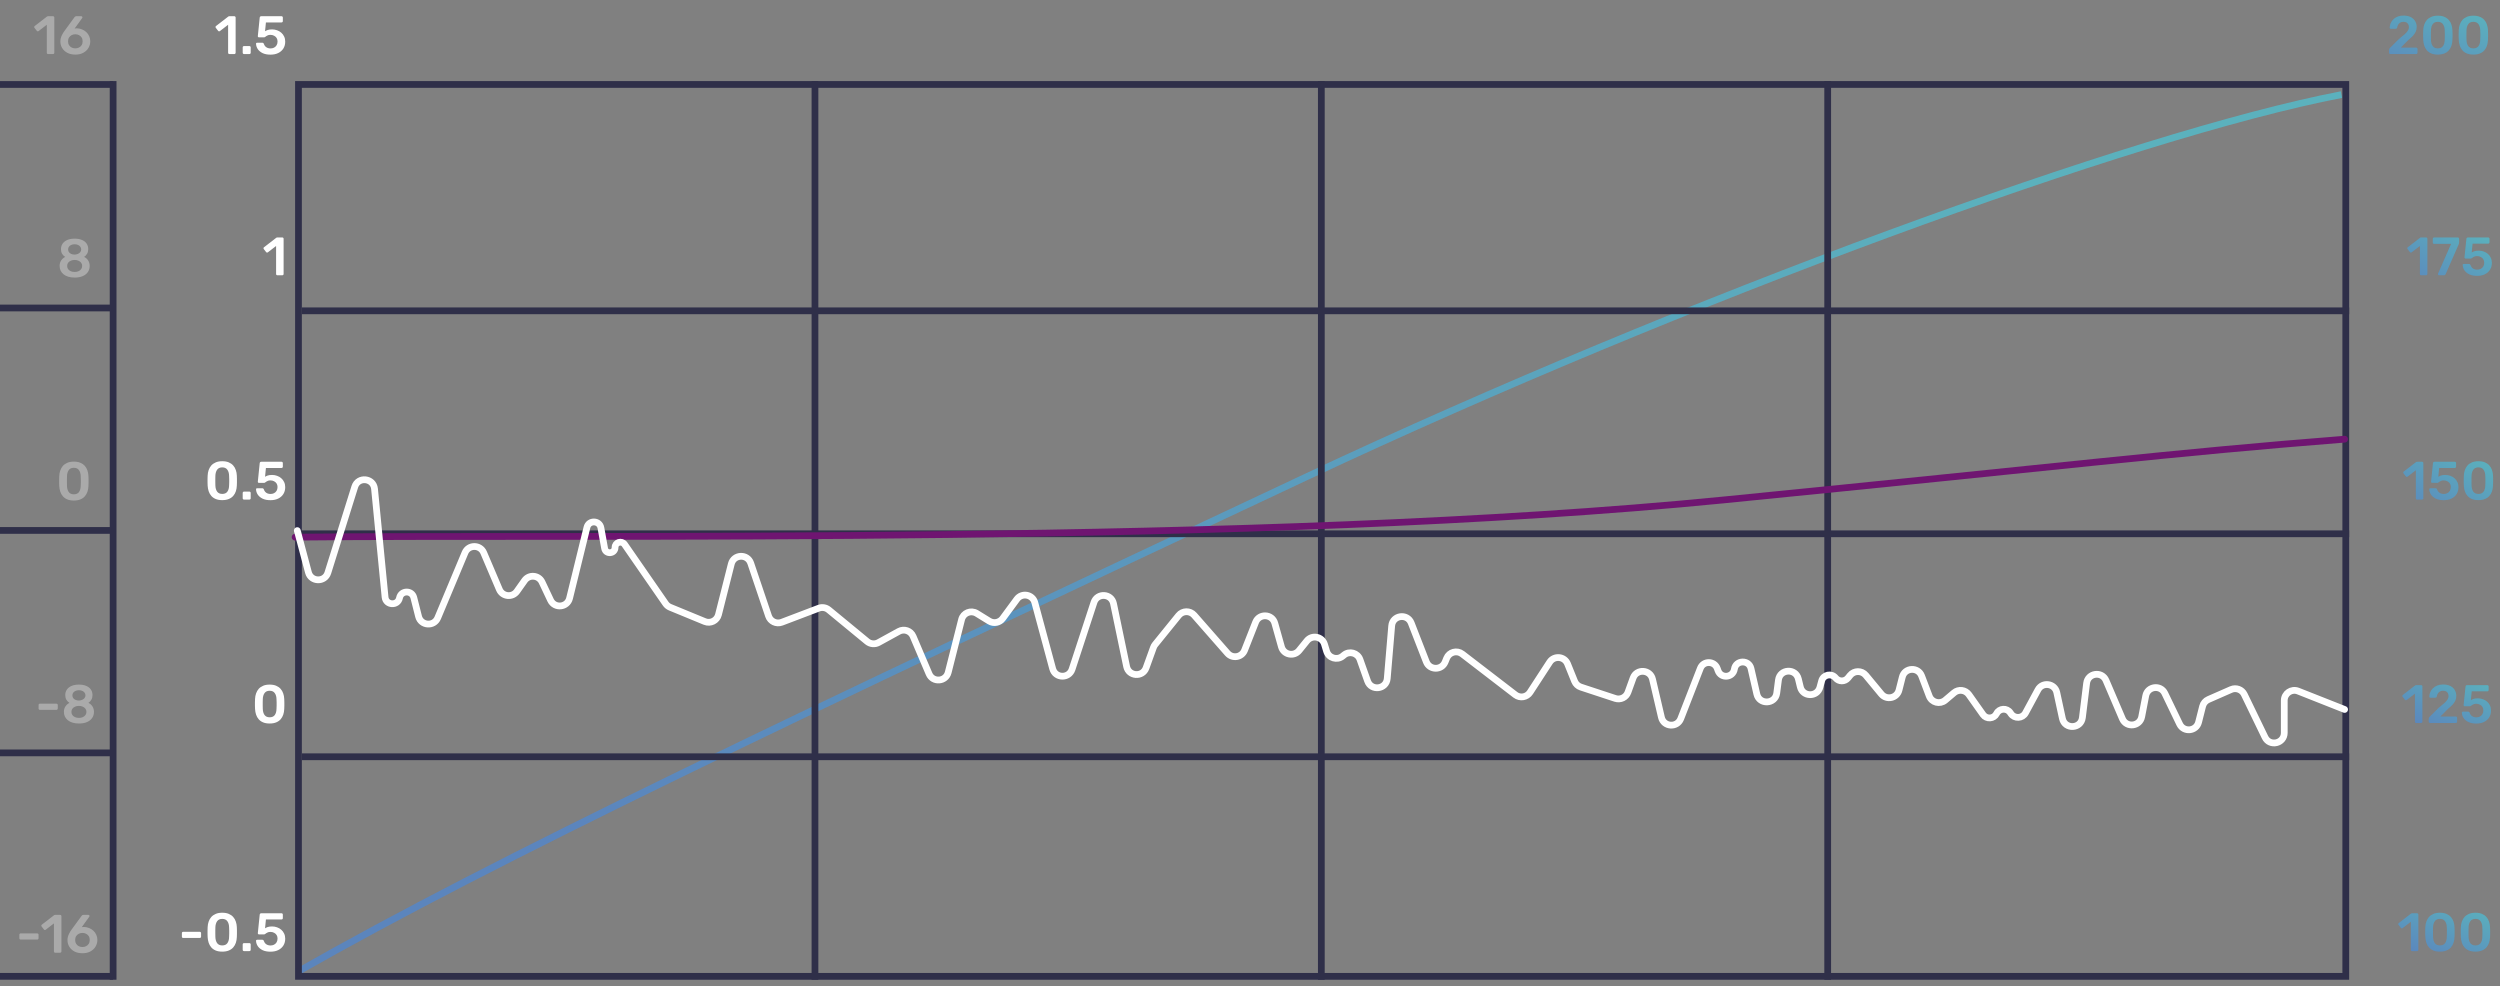 <svg width="370" height="146" viewBox="0 0 370 146" fill="none" xmlns="http://www.w3.org/2000/svg">
<rect x="0" y="0" width="370" height="146" fill="#808080" stroke="none"/>
<path d="M0 12.503L16.74 12.503" stroke="#2F2F49"/>
<path d="M16.741 145L16.741 12" stroke="#2F2F49"/>
<path d="M0 45.581L16.74 45.581" stroke="#2F2F49"/>
<path d="M0 78.504L16.74 78.504" stroke="#2F2F49"/>
<path d="M0 111.426L16.74 111.426" stroke="#2F2F49"/>
<path d="M0 144.498L16.74 144.498" stroke="#2F2F49"/>
<path d="M7.119 8C7.061 8 7.013 7.981 6.975 7.944C6.943 7.907 6.927 7.861 6.927 7.808V3.664L5.711 4.6C5.663 4.632 5.615 4.645 5.567 4.64C5.519 4.629 5.477 4.6 5.439 4.552L5.103 4.12C5.071 4.072 5.058 4.021 5.063 3.968C5.074 3.915 5.103 3.872 5.151 3.84L6.943 2.456C6.975 2.429 7.007 2.413 7.039 2.408C7.071 2.403 7.106 2.4 7.143 2.4H7.847C7.901 2.4 7.946 2.419 7.983 2.456C8.021 2.493 8.039 2.539 8.039 2.592V7.808C8.039 7.861 8.021 7.907 7.983 7.944C7.946 7.981 7.901 8 7.847 8H7.119ZM11.158 8.08C10.7 8.08 10.305 7.995 9.974 7.824C9.644 7.648 9.388 7.413 9.206 7.12C9.025 6.821 8.934 6.488 8.934 6.12C8.934 5.955 8.956 5.795 8.998 5.64C9.041 5.485 9.097 5.339 9.166 5.2C9.236 5.061 9.302 4.939 9.366 4.832C9.436 4.72 9.497 4.632 9.55 4.568L11.014 2.56C11.036 2.533 11.068 2.501 11.11 2.464C11.153 2.421 11.212 2.4 11.286 2.4H12.03C12.078 2.4 12.118 2.419 12.15 2.456C12.182 2.488 12.198 2.528 12.198 2.576C12.198 2.597 12.193 2.619 12.182 2.64C12.177 2.656 12.169 2.669 12.158 2.68L11.038 4.232C11.086 4.216 11.142 4.205 11.206 4.2C11.27 4.195 11.329 4.192 11.382 4.192C11.649 4.197 11.902 4.251 12.142 4.352C12.382 4.448 12.593 4.581 12.774 4.752C12.956 4.923 13.097 5.123 13.198 5.352C13.305 5.581 13.358 5.832 13.358 6.104C13.358 6.456 13.27 6.784 13.094 7.088C12.918 7.387 12.665 7.627 12.334 7.808C12.009 7.989 11.617 8.08 11.158 8.08ZM11.15 7.16C11.342 7.16 11.518 7.12 11.678 7.04C11.844 6.96 11.977 6.843 12.078 6.688C12.18 6.533 12.23 6.341 12.23 6.112C12.23 5.888 12.18 5.699 12.078 5.544C11.977 5.389 11.844 5.272 11.678 5.192C11.518 5.112 11.342 5.072 11.15 5.072C10.958 5.072 10.78 5.112 10.614 5.192C10.454 5.272 10.324 5.389 10.222 5.544C10.121 5.699 10.07 5.888 10.07 6.112C10.07 6.341 10.121 6.533 10.222 6.688C10.324 6.843 10.454 6.96 10.614 7.04C10.78 7.12 10.958 7.16 11.15 7.16Z" fill="#AAAAAA"/>
<path d="M11.049 41.08C10.697 41.08 10.382 41.037 10.105 40.952C9.827 40.867 9.593 40.747 9.401 40.592C9.214 40.437 9.07 40.256 8.969 40.048C8.873 39.84 8.825 39.608 8.825 39.352C8.825 39.043 8.899 38.776 9.049 38.552C9.203 38.323 9.403 38.147 9.649 38.024C9.451 37.901 9.297 37.744 9.185 37.552C9.078 37.36 9.025 37.136 9.025 36.88C9.025 36.571 9.102 36.301 9.257 36.072C9.417 35.837 9.646 35.653 9.945 35.52C10.249 35.387 10.617 35.32 11.049 35.32C11.481 35.32 11.846 35.387 12.145 35.52C12.444 35.648 12.67 35.829 12.825 36.064C12.979 36.293 13.057 36.563 13.057 36.872C13.057 37.128 13.004 37.352 12.897 37.544C12.79 37.736 12.641 37.896 12.449 38.024C12.7 38.141 12.899 38.317 13.049 38.552C13.198 38.781 13.273 39.051 13.273 39.36C13.273 39.696 13.185 39.995 13.009 40.256C12.838 40.512 12.585 40.715 12.249 40.864C11.918 41.008 11.518 41.08 11.049 41.08ZM11.049 40.248C11.257 40.248 11.444 40.213 11.609 40.144C11.78 40.069 11.913 39.965 12.009 39.832C12.11 39.699 12.161 39.541 12.161 39.36C12.161 39.173 12.11 39.016 12.009 38.888C11.913 38.755 11.78 38.653 11.609 38.584C11.444 38.509 11.257 38.472 11.049 38.472C10.841 38.472 10.652 38.509 10.481 38.584C10.316 38.653 10.182 38.755 10.081 38.888C9.985 39.016 9.937 39.173 9.937 39.36C9.937 39.541 9.985 39.699 10.081 39.832C10.182 39.965 10.316 40.069 10.481 40.144C10.652 40.213 10.841 40.248 11.049 40.248ZM11.049 37.68C11.225 37.675 11.385 37.64 11.529 37.576C11.678 37.512 11.796 37.424 11.881 37.312C11.972 37.2 12.017 37.069 12.017 36.92C12.017 36.765 11.974 36.632 11.889 36.52C11.809 36.403 11.694 36.312 11.545 36.248C11.401 36.184 11.236 36.152 11.049 36.152C10.862 36.152 10.694 36.184 10.545 36.248C10.401 36.312 10.286 36.403 10.201 36.52C10.121 36.632 10.081 36.765 10.081 36.92C10.081 37.075 10.121 37.208 10.201 37.32C10.286 37.432 10.401 37.52 10.545 37.584C10.694 37.648 10.862 37.68 11.049 37.68Z" fill="#AAAAAA"/>
<path d="M10.929 74.08C10.55 74.08 10.227 74.024 9.961 73.912C9.694 73.8 9.475 73.645 9.305 73.448C9.134 73.251 9.006 73.024 8.921 72.768C8.835 72.507 8.785 72.229 8.769 71.936C8.763 71.792 8.758 71.635 8.753 71.464C8.753 71.288 8.753 71.112 8.753 70.936C8.758 70.76 8.763 70.597 8.769 70.448C8.779 70.155 8.83 69.88 8.921 69.624C9.011 69.363 9.142 69.136 9.313 68.944C9.489 68.752 9.71 68.6 9.977 68.488C10.243 68.376 10.561 68.32 10.929 68.32C11.302 68.32 11.622 68.376 11.889 68.488C12.155 68.6 12.374 68.752 12.545 68.944C12.721 69.136 12.851 69.363 12.937 69.624C13.027 69.88 13.078 70.155 13.089 70.448C13.099 70.597 13.105 70.76 13.105 70.936C13.105 71.112 13.105 71.288 13.105 71.464C13.105 71.635 13.099 71.792 13.089 71.936C13.078 72.229 13.03 72.507 12.945 72.768C12.859 73.024 12.731 73.251 12.561 73.448C12.39 73.645 12.169 73.8 11.897 73.912C11.63 74.024 11.307 74.08 10.929 74.08ZM10.929 73.16C11.275 73.16 11.529 73.048 11.689 72.824C11.854 72.595 11.939 72.285 11.945 71.896C11.955 71.741 11.961 71.587 11.961 71.432C11.961 71.272 11.961 71.112 11.961 70.952C11.961 70.792 11.955 70.64 11.945 70.496C11.939 70.117 11.854 69.813 11.689 69.584C11.529 69.349 11.275 69.232 10.929 69.232C10.587 69.232 10.334 69.349 10.169 69.584C10.009 69.813 9.923 70.117 9.913 70.496C9.913 70.64 9.91 70.792 9.905 70.952C9.905 71.112 9.905 71.272 9.905 71.432C9.91 71.587 9.913 71.741 9.913 71.896C9.923 72.285 10.011 72.595 10.177 72.824C10.342 73.048 10.593 73.16 10.929 73.16Z" fill="#AAAAAA"/>
<path d="M5.902 105.056C5.843 105.056 5.795 105.037 5.758 105C5.726 104.963 5.71 104.917 5.71 104.864V104.336C5.71 104.283 5.726 104.237 5.758 104.2C5.795 104.163 5.843 104.144 5.902 104.144H8.358C8.411 104.144 8.457 104.163 8.494 104.2C8.531 104.237 8.55 104.283 8.55 104.336V104.864C8.55 104.917 8.531 104.963 8.494 105C8.457 105.037 8.411 105.056 8.358 105.056H5.902ZM11.682 107.08C11.33 107.08 11.015 107.037 10.738 106.952C10.46 106.867 10.226 106.747 10.034 106.592C9.847 106.437 9.703 106.256 9.602 106.048C9.506 105.84 9.458 105.608 9.458 105.352C9.458 105.043 9.532 104.776 9.682 104.552C9.836 104.323 10.036 104.147 10.282 104.024C10.084 103.901 9.93 103.744 9.818 103.552C9.711 103.36 9.658 103.136 9.658 102.88C9.658 102.571 9.735 102.301 9.89 102.072C10.05 101.837 10.279 101.653 10.578 101.52C10.882 101.387 11.25 101.32 11.682 101.32C12.114 101.32 12.479 101.387 12.778 101.52C13.076 101.648 13.303 101.829 13.458 102.064C13.612 102.293 13.69 102.563 13.69 102.872C13.69 103.128 13.636 103.352 13.53 103.544C13.423 103.736 13.274 103.896 13.082 104.024C13.332 104.141 13.532 104.317 13.682 104.552C13.831 104.781 13.906 105.051 13.906 105.36C13.906 105.696 13.818 105.995 13.642 106.256C13.471 106.512 13.218 106.715 12.882 106.864C12.551 107.008 12.151 107.08 11.682 107.08ZM11.682 106.248C11.89 106.248 12.076 106.213 12.242 106.144C12.412 106.069 12.546 105.965 12.642 105.832C12.743 105.699 12.794 105.541 12.794 105.36C12.794 105.173 12.743 105.016 12.642 104.888C12.546 104.755 12.412 104.653 12.242 104.584C12.076 104.509 11.89 104.472 11.682 104.472C11.474 104.472 11.284 104.509 11.114 104.584C10.948 104.653 10.815 104.755 10.714 104.888C10.618 105.016 10.57 105.173 10.57 105.36C10.57 105.541 10.618 105.699 10.714 105.832C10.815 105.965 10.948 106.069 11.114 106.144C11.284 106.213 11.474 106.248 11.682 106.248ZM11.682 103.68C11.858 103.675 12.018 103.64 12.162 103.576C12.311 103.512 12.428 103.424 12.514 103.312C12.604 103.2 12.65 103.069 12.65 102.92C12.65 102.765 12.607 102.632 12.522 102.52C12.442 102.403 12.327 102.312 12.178 102.248C12.034 102.184 11.868 102.152 11.682 102.152C11.495 102.152 11.327 102.184 11.178 102.248C11.034 102.312 10.919 102.403 10.834 102.52C10.754 102.632 10.714 102.765 10.714 102.92C10.714 103.075 10.754 103.208 10.834 103.32C10.919 103.432 11.034 103.52 11.178 103.584C11.327 103.648 11.495 103.68 11.682 103.68Z" fill="#AAAAAA"/>
<path d="M3.058 139.056C3 139.056 2.952 139.037 2.914 139C2.882 138.963 2.866 138.917 2.866 138.864V138.336C2.866 138.283 2.882 138.237 2.914 138.2C2.952 138.163 3 138.144 3.058 138.144H5.514C5.568 138.144 5.613 138.163 5.65 138.2C5.688 138.237 5.706 138.283 5.706 138.336V138.864C5.706 138.917 5.688 138.963 5.65 139C5.613 139.037 5.568 139.056 5.514 139.056H3.058ZM8.172 141C8.113 141 8.065 140.981 8.028 140.944C7.996 140.907 7.98 140.861 7.98 140.808V136.664L6.764 137.6C6.716 137.632 6.668 137.645 6.62 137.64C6.572 137.629 6.529 137.6 6.492 137.552L6.156 137.12C6.124 137.072 6.111 137.021 6.116 136.968C6.127 136.915 6.156 136.872 6.204 136.84L7.996 135.456C8.028 135.429 8.06 135.413 8.092 135.408C8.124 135.403 8.159 135.4 8.196 135.4H8.9C8.953 135.4 8.999 135.419 9.036 135.456C9.073 135.493 9.092 135.539 9.092 135.592V140.808C9.092 140.861 9.073 140.907 9.036 140.944C8.999 140.981 8.953 141 8.9 141H8.172ZM12.211 141.08C11.752 141.08 11.358 140.995 11.027 140.824C10.697 140.648 10.441 140.413 10.259 140.12C10.078 139.821 9.987 139.488 9.987 139.12C9.987 138.955 10.008 138.795 10.051 138.64C10.094 138.485 10.15 138.339 10.219 138.2C10.289 138.061 10.355 137.939 10.419 137.832C10.489 137.72 10.55 137.632 10.603 137.568L12.067 135.56C12.088 135.533 12.12 135.501 12.163 135.464C12.206 135.421 12.264 135.4 12.339 135.4H13.083C13.131 135.4 13.171 135.419 13.203 135.456C13.235 135.488 13.251 135.528 13.251 135.576C13.251 135.597 13.246 135.619 13.235 135.64C13.23 135.656 13.222 135.669 13.211 135.68L12.091 137.232C12.139 137.216 12.195 137.205 12.259 137.2C12.323 137.195 12.382 137.192 12.435 137.192C12.702 137.197 12.955 137.251 13.195 137.352C13.435 137.448 13.646 137.581 13.827 137.752C14.008 137.923 14.15 138.123 14.251 138.352C14.358 138.581 14.411 138.832 14.411 139.104C14.411 139.456 14.323 139.784 14.147 140.088C13.971 140.387 13.718 140.627 13.387 140.808C13.062 140.989 12.67 141.08 12.211 141.08ZM12.203 140.16C12.395 140.16 12.571 140.12 12.731 140.04C12.896 139.96 13.03 139.843 13.131 139.688C13.232 139.533 13.283 139.341 13.283 139.112C13.283 138.888 13.232 138.699 13.131 138.544C13.03 138.389 12.896 138.272 12.731 138.192C12.571 138.112 12.395 138.072 12.203 138.072C12.011 138.072 11.832 138.112 11.667 138.192C11.507 138.272 11.377 138.389 11.275 138.544C11.174 138.699 11.123 138.888 11.123 139.112C11.123 139.341 11.174 139.533 11.275 139.688C11.377 139.843 11.507 139.96 11.667 140.04C11.832 140.12 12.011 140.16 12.203 140.16Z" fill="#AAAAAA"/>
<path d="M33.953 8C33.894 8 33.846 7.981 33.809 7.944C33.777 7.907 33.761 7.861 33.761 7.808V3.664L32.545 4.6C32.497 4.632 32.449 4.645 32.401 4.64C32.353 4.629 32.31 4.6 32.273 4.552L31.937 4.12C31.905 4.072 31.891 4.021 31.897 3.968C31.907 3.915 31.937 3.872 31.985 3.84L33.777 2.456C33.809 2.429 33.841 2.413 33.873 2.408C33.905 2.403 33.939 2.4 33.977 2.4H34.681C34.734 2.4 34.779 2.419 34.817 2.456C34.854 2.493 34.873 2.539 34.873 2.592V7.808C34.873 7.861 34.854 7.907 34.817 7.944C34.779 7.981 34.734 8 34.681 8H33.953ZM36.112 8C36.059 8 36.013 7.981 35.976 7.944C35.938 7.907 35.92 7.861 35.92 7.808V7.016C35.92 6.957 35.938 6.909 35.976 6.872C36.013 6.835 36.059 6.816 36.112 6.816H36.912C36.965 6.816 37.011 6.835 37.048 6.872C37.085 6.909 37.104 6.957 37.104 7.016V7.808C37.104 7.861 37.085 7.907 37.048 7.944C37.011 7.981 36.965 8 36.912 8H36.112ZM40.029 8.088C39.57 8.088 39.183 8.013 38.868 7.864C38.554 7.709 38.314 7.509 38.148 7.264C37.989 7.019 37.903 6.757 37.892 6.48C37.887 6.432 37.901 6.395 37.932 6.368C37.97 6.336 38.013 6.32 38.06 6.32H38.804C38.863 6.32 38.911 6.333 38.949 6.36C38.991 6.381 39.023 6.421 39.044 6.48C39.098 6.64 39.172 6.771 39.269 6.872C39.37 6.973 39.484 7.048 39.612 7.096C39.746 7.144 39.885 7.168 40.029 7.168C40.221 7.168 40.394 7.131 40.548 7.056C40.709 6.976 40.837 6.859 40.932 6.704C41.029 6.549 41.077 6.36 41.077 6.136C41.077 5.939 41.031 5.768 40.941 5.624C40.85 5.48 40.724 5.368 40.565 5.288C40.41 5.203 40.231 5.16 40.029 5.16C39.879 5.16 39.757 5.179 39.66 5.216C39.565 5.253 39.482 5.296 39.413 5.344C39.349 5.392 39.29 5.435 39.236 5.472C39.188 5.509 39.133 5.528 39.069 5.528H38.333C38.285 5.528 38.242 5.512 38.205 5.48C38.172 5.443 38.157 5.4 38.157 5.352L38.437 2.616C38.442 2.547 38.466 2.493 38.508 2.456C38.551 2.419 38.602 2.4 38.66 2.4H41.669C41.722 2.4 41.767 2.419 41.804 2.456C41.842 2.493 41.861 2.539 41.861 2.592V3.128C41.861 3.181 41.842 3.227 41.804 3.264C41.767 3.301 41.722 3.32 41.669 3.32H39.356L39.228 4.624C39.325 4.56 39.453 4.499 39.612 4.44C39.773 4.381 39.994 4.352 40.276 4.352C40.532 4.352 40.775 4.395 41.005 4.48C41.239 4.56 41.447 4.68 41.629 4.84C41.81 4.995 41.951 5.184 42.053 5.408C42.159 5.627 42.212 5.877 42.212 6.16C42.212 6.549 42.122 6.888 41.941 7.176C41.759 7.464 41.506 7.688 41.181 7.848C40.855 8.008 40.471 8.088 40.029 8.088Z" fill="white"/>
<path d="M41.054 40.742C40.995 40.742 40.947 40.724 40.91 40.686C40.878 40.649 40.862 40.603 40.862 40.55V36.406L39.646 37.342C39.598 37.374 39.55 37.388 39.502 37.382C39.454 37.371 39.411 37.342 39.374 37.294L39.038 36.862C39.006 36.814 38.992 36.764 38.998 36.71C39.008 36.657 39.038 36.614 39.086 36.582L40.878 35.198C40.91 35.172 40.942 35.156 40.974 35.15C41.006 35.145 41.04 35.142 41.078 35.142H41.782C41.835 35.142 41.88 35.161 41.918 35.198C41.955 35.236 41.974 35.281 41.974 35.334V40.55C41.974 40.603 41.955 40.649 41.918 40.686C41.88 40.724 41.835 40.742 41.782 40.742H41.054Z" fill="white"/>
<path d="M32.891 74.02C32.513 74.02 32.19 73.964 31.923 73.852C31.657 73.74 31.438 73.586 31.267 73.388C31.097 73.191 30.969 72.964 30.883 72.708C30.798 72.447 30.747 72.17 30.731 71.876C30.726 71.732 30.721 71.575 30.715 71.404C30.715 71.228 30.715 71.052 30.715 70.876C30.721 70.7 30.726 70.538 30.731 70.388C30.742 70.095 30.793 69.82 30.883 69.564C30.974 69.303 31.105 69.076 31.275 68.884C31.451 68.692 31.673 68.54 31.939 68.428C32.206 68.316 32.523 68.26 32.891 68.26C33.265 68.26 33.585 68.316 33.851 68.428C34.118 68.54 34.337 68.692 34.507 68.884C34.683 69.076 34.814 69.303 34.899 69.564C34.99 69.82 35.041 70.095 35.051 70.388C35.062 70.538 35.067 70.7 35.067 70.876C35.067 71.052 35.067 71.228 35.067 71.404C35.067 71.575 35.062 71.732 35.051 71.876C35.041 72.17 34.993 72.447 34.907 72.708C34.822 72.964 34.694 73.191 34.523 73.388C34.353 73.586 34.131 73.74 33.859 73.852C33.593 73.964 33.27 74.02 32.891 74.02ZM32.891 73.1C33.238 73.1 33.491 72.988 33.651 72.764C33.817 72.535 33.902 72.226 33.907 71.836C33.918 71.682 33.923 71.527 33.923 71.372C33.923 71.212 33.923 71.052 33.923 70.892C33.923 70.732 33.918 70.58 33.907 70.436C33.902 70.058 33.817 69.754 33.651 69.524C33.491 69.29 33.238 69.172 32.891 69.172C32.55 69.172 32.297 69.29 32.131 69.524C31.971 69.754 31.886 70.058 31.875 70.436C31.875 70.58 31.873 70.732 31.867 70.892C31.867 71.052 31.867 71.212 31.867 71.372C31.873 71.527 31.875 71.682 31.875 71.836C31.886 72.226 31.974 72.535 32.139 72.764C32.305 72.988 32.555 73.1 32.891 73.1ZM36.111 73.94C36.058 73.94 36.013 73.922 35.975 73.884C35.938 73.847 35.919 73.802 35.919 73.748V72.956C35.919 72.898 35.938 72.85 35.975 72.812C36.013 72.775 36.058 72.756 36.111 72.756H36.911C36.965 72.756 37.01 72.775 37.047 72.812C37.085 72.85 37.103 72.898 37.103 72.956V73.748C37.103 73.802 37.085 73.847 37.047 73.884C37.01 73.922 36.965 73.94 36.911 73.94H36.111ZM40.028 74.028C39.569 74.028 39.183 73.954 38.868 73.804C38.553 73.65 38.313 73.45 38.148 73.204C37.988 72.959 37.903 72.698 37.892 72.42C37.887 72.372 37.9 72.335 37.932 72.308C37.969 72.276 38.012 72.26 38.06 72.26H38.804C38.863 72.26 38.911 72.274 38.948 72.3C38.991 72.322 39.023 72.362 39.044 72.42C39.097 72.58 39.172 72.711 39.268 72.812C39.369 72.914 39.484 72.988 39.612 73.036C39.745 73.084 39.884 73.108 40.028 73.108C40.22 73.108 40.393 73.071 40.548 72.996C40.708 72.916 40.836 72.799 40.932 72.644C41.028 72.49 41.076 72.3 41.076 72.076C41.076 71.879 41.031 71.708 40.94 71.564C40.849 71.42 40.724 71.308 40.564 71.228C40.409 71.143 40.231 71.1 40.028 71.1C39.879 71.1 39.756 71.119 39.66 71.156C39.564 71.194 39.481 71.236 39.412 71.284C39.348 71.332 39.289 71.375 39.236 71.412C39.188 71.45 39.132 71.468 39.068 71.468H38.332C38.284 71.468 38.241 71.452 38.204 71.42C38.172 71.383 38.156 71.34 38.156 71.292L38.436 68.556C38.441 68.487 38.465 68.434 38.508 68.396C38.551 68.359 38.601 68.34 38.66 68.34H41.668C41.721 68.34 41.767 68.359 41.804 68.396C41.841 68.434 41.86 68.479 41.86 68.532V69.068C41.86 69.122 41.841 69.167 41.804 69.204C41.767 69.242 41.721 69.26 41.668 69.26H39.356L39.228 70.564C39.324 70.5 39.452 70.439 39.612 70.38C39.772 70.322 39.993 70.292 40.276 70.292C40.532 70.292 40.775 70.335 41.004 70.42C41.239 70.5 41.447 70.62 41.628 70.78C41.809 70.935 41.951 71.124 42.052 71.348C42.159 71.567 42.212 71.818 42.212 72.1C42.212 72.49 42.121 72.828 41.94 73.116C41.759 73.404 41.505 73.628 41.18 73.788C40.855 73.948 40.471 74.028 40.028 74.028Z" fill="white"/>
<path d="M39.907 107.08C39.529 107.08 39.206 107.024 38.94 106.912C38.673 106.8 38.454 106.645 38.283 106.448C38.113 106.251 37.985 106.024 37.9 105.768C37.814 105.507 37.764 105.229 37.748 104.936C37.742 104.792 37.737 104.635 37.731 104.464C37.731 104.288 37.731 104.112 37.731 103.936C37.737 103.76 37.742 103.597 37.748 103.448C37.758 103.155 37.809 102.88 37.9 102.624C37.99 102.363 38.121 102.136 38.291 101.944C38.468 101.752 38.689 101.6 38.956 101.488C39.222 101.376 39.539 101.32 39.907 101.32C40.281 101.32 40.601 101.376 40.867 101.488C41.134 101.6 41.353 101.752 41.523 101.944C41.7 102.136 41.83 102.363 41.916 102.624C42.006 102.88 42.057 103.155 42.068 103.448C42.078 103.597 42.084 103.76 42.084 103.936C42.084 104.112 42.084 104.288 42.084 104.464C42.084 104.635 42.078 104.792 42.068 104.936C42.057 105.229 42.009 105.507 41.923 105.768C41.838 106.024 41.71 106.251 41.539 106.448C41.369 106.645 41.148 106.8 40.876 106.912C40.609 107.024 40.286 107.08 39.907 107.08ZM39.907 106.16C40.254 106.16 40.508 106.048 40.667 105.824C40.833 105.595 40.918 105.285 40.923 104.896C40.934 104.741 40.94 104.587 40.94 104.432C40.94 104.272 40.94 104.112 40.94 103.952C40.94 103.792 40.934 103.64 40.923 103.496C40.918 103.117 40.833 102.813 40.667 102.584C40.508 102.349 40.254 102.232 39.907 102.232C39.566 102.232 39.313 102.349 39.148 102.584C38.987 102.813 38.902 103.117 38.892 103.496C38.892 103.64 38.889 103.792 38.883 103.952C38.883 104.112 38.883 104.272 38.883 104.432C38.889 104.587 38.892 104.741 38.892 104.896C38.902 105.285 38.99 105.595 39.156 105.824C39.321 106.048 39.572 106.16 39.907 106.16Z" fill="white"/>
<path d="M27.112 138.819C27.053 138.819 27.005 138.801 26.968 138.763C26.936 138.726 26.92 138.681 26.92 138.627V138.099C26.92 138.046 26.936 138.001 26.968 137.963C27.005 137.926 27.053 137.907 27.112 137.907H29.568C29.621 137.907 29.666 137.926 29.704 137.963C29.741 138.001 29.76 138.046 29.76 138.099V138.627C29.76 138.681 29.741 138.726 29.704 138.763C29.666 138.801 29.621 138.819 29.568 138.819H27.112ZM32.891 140.843C32.513 140.843 32.19 140.787 31.923 140.675C31.657 140.563 31.438 140.409 31.267 140.211C31.097 140.014 30.969 139.787 30.883 139.531C30.798 139.27 30.747 138.993 30.731 138.699C30.726 138.555 30.721 138.398 30.715 138.227C30.715 138.051 30.715 137.875 30.715 137.699C30.721 137.523 30.726 137.361 30.731 137.211C30.742 136.918 30.793 136.643 30.883 136.387C30.974 136.126 31.105 135.899 31.275 135.707C31.451 135.515 31.673 135.363 31.939 135.251C32.206 135.139 32.523 135.083 32.891 135.083C33.265 135.083 33.585 135.139 33.851 135.251C34.118 135.363 34.337 135.515 34.507 135.707C34.683 135.899 34.814 136.126 34.899 136.387C34.99 136.643 35.041 136.918 35.051 137.211C35.062 137.361 35.067 137.523 35.067 137.699C35.067 137.875 35.067 138.051 35.067 138.227C35.067 138.398 35.062 138.555 35.051 138.699C35.041 138.993 34.993 139.27 34.907 139.531C34.822 139.787 34.694 140.014 34.523 140.211C34.353 140.409 34.131 140.563 33.859 140.675C33.593 140.787 33.27 140.843 32.891 140.843ZM32.891 139.923C33.238 139.923 33.491 139.811 33.651 139.587C33.817 139.358 33.902 139.049 33.907 138.659C33.918 138.505 33.923 138.35 33.923 138.195C33.923 138.035 33.923 137.875 33.923 137.715C33.923 137.555 33.918 137.403 33.907 137.259C33.902 136.881 33.817 136.577 33.651 136.347C33.491 136.113 33.238 135.995 32.891 135.995C32.55 135.995 32.297 136.113 32.131 136.347C31.971 136.577 31.886 136.881 31.875 137.259C31.875 137.403 31.873 137.555 31.867 137.715C31.867 137.875 31.867 138.035 31.867 138.195C31.873 138.35 31.875 138.505 31.875 138.659C31.886 139.049 31.974 139.358 32.139 139.587C32.305 139.811 32.555 139.923 32.891 139.923ZM36.111 140.763C36.058 140.763 36.013 140.745 35.975 140.707C35.938 140.67 35.919 140.625 35.919 140.571V139.779C35.919 139.721 35.938 139.673 35.975 139.635C36.013 139.598 36.058 139.579 36.111 139.579H36.911C36.965 139.579 37.01 139.598 37.047 139.635C37.084 139.673 37.103 139.721 37.103 139.779V140.571C37.103 140.625 37.084 140.67 37.047 140.707C37.01 140.745 36.965 140.763 36.911 140.763H36.111ZM40.028 140.851C39.569 140.851 39.182 140.777 38.868 140.627C38.553 140.473 38.313 140.273 38.148 140.027C37.988 139.782 37.903 139.521 37.892 139.243C37.886 139.195 37.9 139.158 37.932 139.131C37.969 139.099 38.012 139.083 38.06 139.083H38.804C38.862 139.083 38.91 139.097 38.948 139.123C38.99 139.145 39.023 139.185 39.044 139.243C39.097 139.403 39.172 139.534 39.268 139.635C39.369 139.737 39.484 139.811 39.612 139.859C39.745 139.907 39.884 139.931 40.028 139.931C40.22 139.931 40.393 139.894 40.548 139.819C40.708 139.739 40.836 139.622 40.932 139.467C41.028 139.313 41.076 139.123 41.076 138.899C41.076 138.702 41.031 138.531 40.94 138.387C40.849 138.243 40.724 138.131 40.564 138.051C40.409 137.966 40.23 137.923 40.028 137.923C39.879 137.923 39.756 137.942 39.66 137.979C39.564 138.017 39.481 138.059 39.412 138.107C39.348 138.155 39.289 138.198 39.236 138.235C39.188 138.273 39.132 138.291 39.068 138.291H38.332C38.284 138.291 38.241 138.275 38.204 138.243C38.172 138.206 38.156 138.163 38.156 138.115L38.436 135.379C38.441 135.31 38.465 135.257 38.508 135.219C38.55 135.182 38.601 135.163 38.66 135.163H41.668C41.721 135.163 41.767 135.182 41.804 135.219C41.841 135.257 41.86 135.302 41.86 135.355V135.891C41.86 135.945 41.841 135.99 41.804 136.027C41.767 136.065 41.721 136.083 41.668 136.083H39.356L39.228 137.387C39.324 137.323 39.452 137.262 39.612 137.203C39.772 137.145 39.993 137.115 40.276 137.115C40.532 137.115 40.775 137.158 41.004 137.243C41.239 137.323 41.447 137.443 41.628 137.603C41.809 137.758 41.95 137.947 42.052 138.171C42.158 138.39 42.212 138.641 42.212 138.923C42.212 139.313 42.121 139.651 41.94 139.939C41.758 140.227 41.505 140.451 41.18 140.611C40.855 140.771 40.471 140.851 40.028 140.851Z" fill="white"/>
<path d="M353.774 8C353.721 8 353.675 7.981 353.638 7.944C353.601 7.907 353.582 7.861 353.582 7.808V7.4C353.582 7.352 353.593 7.296 353.614 7.232C353.641 7.163 353.697 7.093 353.782 7.024L355.046 5.768C355.398 5.491 355.681 5.256 355.894 5.064C356.113 4.867 356.27 4.688 356.366 4.528C356.467 4.363 356.518 4.2 356.518 4.04C356.518 3.8 356.451 3.605 356.318 3.456C356.19 3.307 355.985 3.232 355.702 3.232C355.515 3.232 355.358 3.272 355.23 3.352C355.102 3.427 355.001 3.528 354.926 3.656C354.857 3.784 354.809 3.925 354.782 4.08C354.771 4.149 354.742 4.197 354.694 4.224C354.646 4.251 354.598 4.264 354.55 4.264H353.838C353.79 4.264 353.75 4.248 353.718 4.216C353.686 4.184 353.67 4.147 353.67 4.104C353.675 3.875 353.723 3.653 353.814 3.44C353.905 3.221 354.035 3.029 354.206 2.864C354.382 2.693 354.595 2.557 354.846 2.456C355.097 2.355 355.379 2.304 355.694 2.304C356.137 2.304 356.502 2.379 356.79 2.528C357.083 2.677 357.302 2.88 357.446 3.136C357.595 3.392 357.67 3.68 357.67 4C357.67 4.251 357.622 4.483 357.526 4.696C357.43 4.904 357.291 5.107 357.11 5.304C356.929 5.496 356.71 5.693 356.454 5.896L355.318 7.048H357.598C357.657 7.048 357.702 7.067 357.734 7.104C357.771 7.136 357.79 7.181 357.79 7.24V7.808C357.79 7.861 357.771 7.907 357.734 7.944C357.702 7.981 357.657 8 357.598 8H353.774ZM360.799 8.08C360.42 8.08 360.098 8.024 359.831 7.912C359.564 7.8 359.346 7.645 359.175 7.448C359.004 7.251 358.876 7.024 358.791 6.768C358.706 6.507 358.655 6.229 358.639 5.936C358.634 5.792 358.628 5.635 358.623 5.464C358.623 5.288 358.623 5.112 358.623 4.936C358.628 4.76 358.634 4.597 358.639 4.448C358.65 4.155 358.7 3.88 358.791 3.624C358.882 3.363 359.012 3.136 359.183 2.944C359.359 2.752 359.58 2.6 359.847 2.488C360.114 2.376 360.431 2.32 360.799 2.32C361.172 2.32 361.492 2.376 361.759 2.488C362.026 2.6 362.244 2.752 362.415 2.944C362.591 3.136 362.722 3.363 362.807 3.624C362.898 3.88 362.948 4.155 362.959 4.448C362.97 4.597 362.975 4.76 362.975 4.936C362.975 5.112 362.975 5.288 362.975 5.464C362.975 5.635 362.97 5.792 362.959 5.936C362.948 6.229 362.9 6.507 362.815 6.768C362.73 7.024 362.602 7.251 362.431 7.448C362.26 7.645 362.039 7.8 361.767 7.912C361.5 8.024 361.178 8.08 360.799 8.08ZM360.799 7.16C361.146 7.16 361.399 7.048 361.559 6.824C361.724 6.595 361.81 6.285 361.815 5.896C361.826 5.741 361.831 5.587 361.831 5.432C361.831 5.272 361.831 5.112 361.831 4.952C361.831 4.792 361.826 4.64 361.815 4.496C361.81 4.117 361.724 3.813 361.559 3.584C361.399 3.349 361.146 3.232 360.799 3.232C360.458 3.232 360.204 3.349 360.039 3.584C359.879 3.813 359.794 4.117 359.783 4.496C359.783 4.64 359.78 4.792 359.775 4.952C359.775 5.112 359.775 5.272 359.775 5.432C359.78 5.587 359.783 5.741 359.783 5.896C359.794 6.285 359.882 6.595 360.047 6.824C360.212 7.048 360.463 7.16 360.799 7.16ZM366.057 8.08C365.678 8.08 365.356 8.024 365.089 7.912C364.822 7.8 364.604 7.645 364.433 7.448C364.262 7.251 364.134 7.024 364.049 6.768C363.964 6.507 363.913 6.229 363.897 5.936C363.892 5.792 363.886 5.635 363.881 5.464C363.881 5.288 363.881 5.112 363.881 4.936C363.886 4.76 363.892 4.597 363.897 4.448C363.908 4.155 363.958 3.88 364.049 3.624C364.14 3.363 364.27 3.136 364.441 2.944C364.617 2.752 364.838 2.6 365.105 2.488C365.372 2.376 365.689 2.32 366.057 2.32C366.43 2.32 366.75 2.376 367.017 2.488C367.284 2.6 367.502 2.752 367.673 2.944C367.849 3.136 367.98 3.363 368.065 3.624C368.156 3.88 368.206 4.155 368.217 4.448C368.228 4.597 368.233 4.76 368.233 4.936C368.233 5.112 368.233 5.288 368.233 5.464C368.233 5.635 368.228 5.792 368.217 5.936C368.206 6.229 368.158 6.507 368.073 6.768C367.988 7.024 367.86 7.251 367.689 7.448C367.518 7.645 367.297 7.8 367.025 7.912C366.758 8.024 366.436 8.08 366.057 8.08ZM366.057 7.16C366.404 7.16 366.657 7.048 366.817 6.824C366.982 6.595 367.068 6.285 367.073 5.896C367.084 5.741 367.089 5.587 367.089 5.432C367.089 5.272 367.089 5.112 367.089 4.952C367.089 4.792 367.084 4.64 367.073 4.496C367.068 4.117 366.982 3.813 366.817 3.584C366.657 3.349 366.404 3.232 366.057 3.232C365.716 3.232 365.462 3.349 365.297 3.584C365.137 3.813 365.052 4.117 365.041 4.496C365.041 4.64 365.038 4.792 365.033 4.952C365.033 5.112 365.033 5.272 365.033 5.432C365.038 5.587 365.041 5.741 365.041 5.896C365.052 6.285 365.14 6.595 365.305 6.824C365.47 7.048 365.721 7.16 366.057 7.16Z" fill="url(#paint0_linear)" fill-opacity="0.5"/>
<path d="M358.335 40.742C358.277 40.742 358.229 40.724 358.191 40.686C358.159 40.649 358.143 40.603 358.143 40.55V36.406L356.927 37.342C356.879 37.374 356.831 37.388 356.783 37.382C356.735 37.371 356.693 37.342 356.655 37.294L356.319 36.862C356.287 36.814 356.274 36.764 356.279 36.71C356.29 36.657 356.319 36.614 356.367 36.582L358.159 35.198C358.191 35.172 358.223 35.156 358.255 35.15C358.287 35.145 358.322 35.142 358.359 35.142H359.063C359.117 35.142 359.162 35.161 359.199 35.198C359.237 35.236 359.255 35.281 359.255 35.334V40.55C359.255 40.603 359.237 40.649 359.199 40.686C359.162 40.724 359.117 40.742 359.063 40.742H358.335ZM360.982 40.742C360.934 40.742 360.894 40.726 360.862 40.694C360.83 40.657 360.814 40.614 360.814 40.566C360.814 40.545 360.82 40.521 360.83 40.494L362.758 36.094H360.246C360.188 36.094 360.14 36.075 360.102 36.038C360.07 36.001 360.054 35.956 360.054 35.902V35.342C360.054 35.283 360.07 35.236 360.102 35.198C360.14 35.161 360.188 35.142 360.246 35.142H363.758C363.817 35.142 363.862 35.161 363.894 35.198C363.932 35.236 363.95 35.283 363.95 35.342V35.838C363.95 35.913 363.942 35.977 363.926 36.03C363.916 36.078 363.9 36.129 363.878 36.182L361.966 40.55C361.95 40.587 361.921 40.63 361.878 40.678C361.841 40.721 361.785 40.742 361.71 40.742H360.982ZM366.614 40.83C366.156 40.83 365.769 40.755 365.454 40.606C365.14 40.452 364.9 40.252 364.734 40.006C364.574 39.761 364.489 39.499 364.478 39.222C364.473 39.174 364.486 39.137 364.518 39.11C364.556 39.078 364.598 39.062 364.646 39.062H365.39C365.449 39.062 365.497 39.075 365.534 39.102C365.577 39.123 365.609 39.163 365.63 39.222C365.684 39.382 365.758 39.513 365.854 39.614C365.956 39.715 366.07 39.79 366.198 39.838C366.332 39.886 366.47 39.91 366.614 39.91C366.806 39.91 366.98 39.873 367.134 39.798C367.294 39.718 367.422 39.601 367.518 39.446C367.614 39.291 367.662 39.102 367.662 38.878C367.662 38.681 367.617 38.51 367.526 38.366C367.436 38.222 367.31 38.11 367.15 38.03C366.996 37.945 366.817 37.902 366.614 37.902C366.465 37.902 366.342 37.921 366.246 37.958C366.15 37.995 366.068 38.038 365.998 38.086C365.934 38.134 365.876 38.177 365.822 38.214C365.774 38.252 365.718 38.27 365.654 38.27H364.918C364.87 38.27 364.828 38.254 364.79 38.222C364.758 38.185 364.742 38.142 364.742 38.094L365.022 35.358C365.028 35.289 365.052 35.236 365.094 35.198C365.137 35.161 365.188 35.142 365.246 35.142H368.254C368.308 35.142 368.353 35.161 368.39 35.198C368.428 35.236 368.446 35.281 368.446 35.334V35.87C368.446 35.923 368.428 35.969 368.39 36.006C368.353 36.044 368.308 36.062 368.254 36.062H365.942L365.814 37.366C365.91 37.302 366.038 37.241 366.198 37.182C366.358 37.123 366.58 37.094 366.862 37.094C367.118 37.094 367.361 37.137 367.59 37.222C367.825 37.302 368.033 37.422 368.214 37.582C368.396 37.737 368.537 37.926 368.638 38.15C368.745 38.369 368.798 38.62 368.798 38.902C368.798 39.291 368.708 39.63 368.526 39.918C368.345 40.206 368.092 40.43 367.766 40.59C367.441 40.75 367.057 40.83 366.614 40.83Z" fill="url(#paint1_linear)" fill-opacity="0.5"/>
<path d="M357.734 73.94C357.675 73.94 357.627 73.922 357.59 73.884C357.558 73.847 357.542 73.802 357.542 73.748V69.604L356.326 70.54C356.278 70.572 356.23 70.586 356.182 70.58C356.134 70.57 356.091 70.54 356.054 70.492L355.718 70.06C355.686 70.012 355.673 69.962 355.678 69.908C355.689 69.855 355.718 69.812 355.766 69.78L357.558 68.396C357.59 68.37 357.622 68.354 357.654 68.348C357.686 68.343 357.721 68.34 357.758 68.34H358.462C358.515 68.34 358.561 68.359 358.598 68.396C358.635 68.434 358.654 68.479 358.654 68.532V73.748C358.654 73.802 358.635 73.847 358.598 73.884C358.561 73.922 358.515 73.94 358.462 73.94H357.734ZM361.669 74.028C361.21 74.028 360.824 73.954 360.509 73.804C360.194 73.65 359.954 73.45 359.789 73.204C359.629 72.959 359.544 72.698 359.533 72.42C359.528 72.372 359.541 72.335 359.573 72.308C359.61 72.276 359.653 72.26 359.701 72.26H360.445C360.504 72.26 360.552 72.274 360.589 72.3C360.632 72.322 360.664 72.362 360.685 72.42C360.738 72.58 360.813 72.711 360.909 72.812C361.01 72.914 361.125 72.988 361.253 73.036C361.386 73.084 361.525 73.108 361.669 73.108C361.861 73.108 362.034 73.071 362.189 72.996C362.349 72.916 362.477 72.799 362.573 72.644C362.669 72.49 362.717 72.3 362.717 72.076C362.717 71.879 362.672 71.708 362.581 71.564C362.49 71.42 362.365 71.308 362.205 71.228C362.05 71.143 361.872 71.1 361.669 71.1C361.52 71.1 361.397 71.119 361.301 71.156C361.205 71.194 361.122 71.236 361.053 71.284C360.989 71.332 360.93 71.375 360.877 71.412C360.829 71.45 360.773 71.468 360.709 71.468H359.973C359.925 71.468 359.882 71.452 359.845 71.42C359.813 71.383 359.797 71.34 359.797 71.292L360.077 68.556C360.082 68.487 360.106 68.434 360.149 68.396C360.192 68.359 360.242 68.34 360.301 68.34H363.309C363.362 68.34 363.408 68.359 363.445 68.396C363.482 68.434 363.501 68.479 363.501 68.532V69.068C363.501 69.122 363.482 69.167 363.445 69.204C363.408 69.242 363.362 69.26 363.309 69.26H360.997L360.869 70.564C360.965 70.5 361.093 70.439 361.253 70.38C361.413 70.322 361.634 70.292 361.917 70.292C362.173 70.292 362.416 70.335 362.645 70.42C362.88 70.5 363.088 70.62 363.269 70.78C363.45 70.935 363.592 71.124 363.693 71.348C363.8 71.567 363.853 71.818 363.853 72.1C363.853 72.49 363.762 72.828 363.581 73.116C363.4 73.404 363.146 73.628 362.821 73.788C362.496 73.948 362.112 74.028 361.669 74.028ZM366.806 74.02C366.427 74.02 366.105 73.964 365.838 73.852C365.571 73.74 365.353 73.586 365.182 73.388C365.011 73.191 364.883 72.964 364.798 72.708C364.713 72.447 364.662 72.17 364.646 71.876C364.641 71.732 364.635 71.575 364.63 71.404C364.63 71.228 364.63 71.052 364.63 70.876C364.635 70.7 364.641 70.538 364.646 70.388C364.657 70.095 364.707 69.82 364.798 69.564C364.889 69.303 365.019 69.076 365.19 68.884C365.366 68.692 365.587 68.54 365.854 68.428C366.121 68.316 366.438 68.26 366.806 68.26C367.179 68.26 367.499 68.316 367.766 68.428C368.033 68.54 368.251 68.692 368.422 68.884C368.598 69.076 368.729 69.303 368.814 69.564C368.905 69.82 368.955 70.095 368.966 70.388C368.977 70.538 368.982 70.7 368.982 70.876C368.982 71.052 368.982 71.228 368.982 71.404C368.982 71.575 368.977 71.732 368.966 71.876C368.955 72.17 368.907 72.447 368.822 72.708C368.737 72.964 368.609 73.191 368.438 73.388C368.267 73.586 368.046 73.74 367.774 73.852C367.507 73.964 367.185 74.02 366.806 74.02ZM366.806 73.1C367.153 73.1 367.406 72.988 367.566 72.764C367.731 72.535 367.817 72.226 367.822 71.836C367.833 71.682 367.838 71.527 367.838 71.372C367.838 71.212 367.838 71.052 367.838 70.892C367.838 70.732 367.833 70.58 367.822 70.436C367.817 70.058 367.731 69.754 367.566 69.524C367.406 69.29 367.153 69.172 366.806 69.172C366.465 69.172 366.211 69.29 366.046 69.524C365.886 69.754 365.801 70.058 365.79 70.436C365.79 70.58 365.787 70.732 365.782 70.892C365.782 71.052 365.782 71.212 365.782 71.372C365.787 71.527 365.79 71.682 365.79 71.836C365.801 72.226 365.889 72.535 366.054 72.764C366.219 72.988 366.47 73.1 366.806 73.1Z" fill="url(#paint2_linear)" fill-opacity="0.5"/>
<path d="M357.599 107C357.54 107 357.492 106.981 357.455 106.944C357.423 106.907 357.407 106.861 357.407 106.808V102.664L356.191 103.6C356.143 103.632 356.095 103.645 356.047 103.64C355.999 103.629 355.956 103.6 355.919 103.552L355.583 103.12C355.551 103.072 355.537 103.021 355.543 102.968C355.553 102.915 355.583 102.872 355.631 102.84L357.423 101.456C357.455 101.429 357.487 101.413 357.519 101.408C357.551 101.403 357.585 101.4 357.623 101.4H358.327C358.38 101.4 358.425 101.419 358.463 101.456C358.5 101.493 358.519 101.539 358.519 101.592V106.808C358.519 106.861 358.5 106.907 358.463 106.944C358.425 106.981 358.38 107 358.327 107H357.599ZM359.638 107C359.585 107 359.539 106.981 359.502 106.944C359.465 106.907 359.446 106.861 359.446 106.808V106.4C359.446 106.352 359.457 106.296 359.478 106.232C359.505 106.163 359.561 106.093 359.646 106.024L360.91 104.768C361.262 104.491 361.545 104.256 361.758 104.064C361.977 103.867 362.134 103.688 362.23 103.528C362.331 103.363 362.382 103.2 362.382 103.04C362.382 102.8 362.315 102.605 362.182 102.456C362.054 102.307 361.849 102.232 361.566 102.232C361.379 102.232 361.222 102.272 361.094 102.352C360.966 102.427 360.865 102.528 360.79 102.656C360.721 102.784 360.673 102.925 360.646 103.08C360.635 103.149 360.606 103.197 360.558 103.224C360.51 103.251 360.462 103.264 360.414 103.264H359.702C359.654 103.264 359.614 103.248 359.582 103.216C359.55 103.184 359.534 103.147 359.534 103.104C359.539 102.875 359.587 102.653 359.678 102.44C359.769 102.221 359.899 102.029 360.07 101.864C360.246 101.693 360.459 101.557 360.71 101.456C360.961 101.355 361.243 101.304 361.558 101.304C362.001 101.304 362.366 101.379 362.654 101.528C362.947 101.677 363.166 101.88 363.31 102.136C363.459 102.392 363.534 102.68 363.534 103C363.534 103.251 363.486 103.483 363.39 103.696C363.294 103.904 363.155 104.107 362.974 104.304C362.793 104.496 362.574 104.693 362.318 104.896L361.182 106.048H363.462C363.521 106.048 363.566 106.067 363.598 106.104C363.635 106.136 363.654 106.181 363.654 106.24V106.808C363.654 106.861 363.635 106.907 363.598 106.944C363.566 106.981 363.521 107 363.462 107H359.638ZM366.487 107.088C366.028 107.088 365.642 107.013 365.327 106.864C365.012 106.709 364.772 106.509 364.607 106.264C364.447 106.019 364.362 105.757 364.351 105.48C364.346 105.432 364.359 105.395 364.391 105.368C364.428 105.336 364.471 105.32 364.519 105.32H365.263C365.322 105.32 365.37 105.333 365.407 105.36C365.45 105.381 365.482 105.421 365.503 105.48C365.556 105.64 365.631 105.771 365.727 105.872C365.828 105.973 365.943 106.048 366.071 106.096C366.204 106.144 366.343 106.168 366.487 106.168C366.679 106.168 366.852 106.131 367.007 106.056C367.167 105.976 367.295 105.859 367.391 105.704C367.487 105.549 367.535 105.36 367.535 105.136C367.535 104.939 367.49 104.768 367.399 104.624C367.308 104.48 367.183 104.368 367.023 104.288C366.868 104.203 366.69 104.16 366.487 104.16C366.338 104.16 366.215 104.179 366.119 104.216C366.023 104.253 365.94 104.296 365.871 104.344C365.807 104.392 365.748 104.435 365.695 104.472C365.647 104.509 365.591 104.528 365.527 104.528H364.791C364.743 104.528 364.7 104.512 364.663 104.48C364.631 104.443 364.615 104.4 364.615 104.352L364.895 101.616C364.9 101.547 364.924 101.493 364.967 101.456C365.01 101.419 365.06 101.4 365.119 101.4H368.127C368.18 101.4 368.226 101.419 368.263 101.456C368.3 101.493 368.319 101.539 368.319 101.592V102.128C368.319 102.181 368.3 102.227 368.263 102.264C368.226 102.301 368.18 102.32 368.127 102.32H365.815L365.687 103.624C365.783 103.56 365.911 103.499 366.071 103.44C366.231 103.381 366.452 103.352 366.735 103.352C366.991 103.352 367.234 103.395 367.463 103.48C367.698 103.56 367.906 103.68 368.087 103.84C368.268 103.995 368.41 104.184 368.511 104.408C368.618 104.627 368.671 104.877 368.671 105.16C368.671 105.549 368.58 105.888 368.399 106.176C368.218 106.464 367.964 106.688 367.639 106.848C367.314 107.008 366.93 107.088 366.487 107.088Z" fill="url(#paint3_linear)" fill-opacity="0.5"/>
<path d="M356.997 140.763C356.939 140.763 356.891 140.744 356.853 140.707C356.821 140.669 356.805 140.624 356.805 140.571V136.427L355.589 137.363C355.541 137.395 355.493 137.408 355.445 137.403C355.397 137.392 355.355 137.363 355.317 137.315L354.981 136.883C354.949 136.835 354.936 136.784 354.941 136.731C354.952 136.677 354.981 136.635 355.029 136.603L356.821 135.219C356.853 135.192 356.885 135.176 356.917 135.171C356.949 135.165 356.984 135.163 357.021 135.163H357.725C357.779 135.163 357.824 135.181 357.861 135.219C357.899 135.256 357.917 135.301 357.917 135.355V140.571C357.917 140.624 357.899 140.669 357.861 140.707C357.824 140.744 357.779 140.763 357.725 140.763H356.997ZM361.108 140.843C360.73 140.843 360.407 140.787 360.14 140.675C359.874 140.563 359.655 140.408 359.484 140.211C359.314 140.013 359.186 139.787 359.1 139.531C359.015 139.269 358.964 138.992 358.948 138.699C358.943 138.555 358.938 138.397 358.932 138.227C358.932 138.051 358.932 137.875 358.932 137.699C358.938 137.523 358.943 137.36 358.948 137.211C358.959 136.917 359.01 136.643 359.1 136.387C359.191 136.125 359.322 135.899 359.492 135.707C359.668 135.515 359.89 135.363 360.156 135.251C360.423 135.139 360.74 135.083 361.108 135.083C361.482 135.083 361.802 135.139 362.068 135.251C362.335 135.363 362.554 135.515 362.724 135.707C362.9 135.899 363.031 136.125 363.116 136.387C363.207 136.643 363.258 136.917 363.268 137.211C363.279 137.36 363.284 137.523 363.284 137.699C363.284 137.875 363.284 138.051 363.284 138.227C363.284 138.397 363.279 138.555 363.268 138.699C363.258 138.992 363.21 139.269 363.124 139.531C363.039 139.787 362.911 140.013 362.74 140.211C362.57 140.408 362.348 140.563 362.076 140.675C361.81 140.787 361.487 140.843 361.108 140.843ZM361.108 139.923C361.455 139.923 361.708 139.811 361.868 139.587C362.034 139.357 362.119 139.048 362.124 138.659C362.135 138.504 362.14 138.349 362.14 138.195C362.14 138.035 362.14 137.875 362.14 137.715C362.14 137.555 362.135 137.403 362.124 137.259C362.119 136.88 362.034 136.576 361.868 136.347C361.708 136.112 361.455 135.995 361.108 135.995C360.767 135.995 360.514 136.112 360.348 136.347C360.188 136.576 360.103 136.88 360.092 137.259C360.092 137.403 360.09 137.555 360.084 137.715C360.084 137.875 360.084 138.035 360.084 138.195C360.09 138.349 360.092 138.504 360.092 138.659C360.103 139.048 360.191 139.357 360.356 139.587C360.522 139.811 360.772 139.923 361.108 139.923ZM366.366 140.843C365.988 140.843 365.665 140.787 365.398 140.675C365.132 140.563 364.913 140.408 364.742 140.211C364.572 140.013 364.444 139.787 364.358 139.531C364.273 139.269 364.222 138.992 364.206 138.699C364.201 138.555 364.196 138.397 364.19 138.227C364.19 138.051 364.19 137.875 364.19 137.699C364.196 137.523 364.201 137.36 364.206 137.211C364.217 136.917 364.268 136.643 364.358 136.387C364.449 136.125 364.58 135.899 364.75 135.707C364.926 135.515 365.148 135.363 365.414 135.251C365.681 135.139 365.998 135.083 366.366 135.083C366.74 135.083 367.06 135.139 367.326 135.251C367.593 135.363 367.812 135.515 367.982 135.707C368.158 135.899 368.289 136.125 368.374 136.387C368.465 136.643 368.516 136.917 368.526 137.211C368.537 137.36 368.542 137.523 368.542 137.699C368.542 137.875 368.542 138.051 368.542 138.227C368.542 138.397 368.537 138.555 368.526 138.699C368.516 138.992 368.468 139.269 368.382 139.531C368.297 139.787 368.169 140.013 367.998 140.211C367.828 140.408 367.606 140.563 367.334 140.675C367.068 140.787 366.745 140.843 366.366 140.843ZM366.366 139.923C366.713 139.923 366.966 139.811 367.126 139.587C367.292 139.357 367.377 139.048 367.382 138.659C367.393 138.504 367.398 138.349 367.398 138.195C367.398 138.035 367.398 137.875 367.398 137.715C367.398 137.555 367.393 137.403 367.382 137.259C367.377 136.88 367.292 136.576 367.126 136.347C366.966 136.112 366.713 135.995 366.366 135.995C366.025 135.995 365.772 136.112 365.606 136.347C365.446 136.576 365.361 136.88 365.35 137.259C365.35 137.403 365.348 137.555 365.342 137.715C365.342 137.875 365.342 138.035 365.342 138.195C365.348 138.349 365.35 138.504 365.35 138.659C365.361 139.048 365.449 139.357 365.614 139.587C365.78 139.811 366.03 139.923 366.366 139.923Z" fill="url(#paint4_linear)" fill-opacity="0.5"/>
<path d="M43.92 143.898C73.46 127.059 116.697 106.583 193.5 70.5C249.413 44.232 315.901 19.904 346.535 14" stroke="url(#paint5_linear)" stroke-opacity="0.5"/>
<path d="M120.615 145L120.615 12" stroke="#2F2F49"/>
<path d="M195.557 145L195.557 12" stroke="#2F2F49"/>
<path d="M270.498 145V12" stroke="#2F2F49"/>
<path d="M44.675 46L347.675 46" stroke="#2F2F49"/>
<path d="M44.675 79L347.675 79" stroke="#2F2F49"/>
<path d="M44.675 112L347.675 112" stroke="#2F2F49"/>
<rect x="44.175" y="12.5" width="303" height="132" stroke="#2F2F49"/>
<path d="M43.675 79.5C87.681 79.014 186.462 80.786 255 74C305.5 69 321.5 67 347 65" stroke="#6F1571" stroke-linecap="round"/>
<path d="M44 78.529L45.644 84.701C46.03 86.153 48.075 86.198 48.525 84.764L52.506 72.051C52.995 70.491 55.272 70.727 55.431 72.355L56.99 88.377C57.11 89.615 58.882 89.706 59.129 88.487V88.487C59.357 87.358 60.957 87.32 61.24 88.436L61.947 91.232C62.3 92.629 64.228 92.772 64.785 91.443L68.821 81.805C69.333 80.581 71.065 80.576 71.585 81.796L73.903 87.236C74.363 88.316 75.828 88.473 76.507 87.515L77.638 85.918C78.301 84.982 79.728 85.107 80.218 86.145L81.483 88.824C82.086 90.101 83.96 89.912 84.296 88.54L86.869 78.053C87.141 76.946 88.731 76.995 88.933 78.117L89.483 81.159C89.652 82.093 91.028 81.97 91.028 81.021V81.021C91.028 80.258 92.011 79.951 92.446 80.578L98.514 89.341C98.679 89.579 98.909 89.764 99.176 89.875L104.309 91.988C105.154 92.336 106.11 91.854 106.334 90.969L108.233 83.464C108.6 82.014 110.63 81.935 111.108 83.353L113.746 91.171C114.018 91.977 114.905 92.396 115.7 92.094L121.168 90.015C121.672 89.824 122.239 89.917 122.655 90.26L128.341 94.942C128.815 95.332 129.479 95.394 130.017 95.099L133.031 93.444C133.809 93.017 134.785 93.355 135.133 94.171L137.502 99.732C138.065 101.053 139.984 100.904 140.336 99.512L142.316 91.689C142.564 90.707 143.696 90.248 144.558 90.781L146.403 91.92C147.068 92.331 147.936 92.162 148.399 91.533L150.497 88.684C151.241 87.672 152.826 87.969 153.153 89.182L155.794 98.971C156.183 100.409 158.204 100.463 158.668 99.046L161.904 89.163C162.382 87.703 164.485 87.82 164.798 89.323L166.739 98.641C167.048 100.121 169.105 100.267 169.619 98.845L170.71 95.826C170.767 95.668 170.849 95.522 170.955 95.392L174.438 91.089C175.023 90.366 176.118 90.345 176.732 91.044L181.674 96.68C182.415 97.524 183.786 97.285 184.198 96.24L185.831 92.091C186.357 90.753 188.281 90.85 188.67 92.234L189.655 95.737C189.985 96.909 191.499 97.221 192.265 96.275L193.423 94.845C194.18 93.91 195.674 94.202 196.024 95.353L196.335 96.378C196.646 97.402 197.898 97.78 198.724 97.1L198.907 96.949C199.711 96.288 200.927 96.625 201.275 97.606L202.403 100.792C202.942 102.315 205.176 102.027 205.312 100.418L205.969 92.628C206.102 91.044 208.285 90.729 208.861 92.21L211.095 97.95C211.588 99.215 213.374 99.227 213.883 97.968L214.107 97.417C214.479 96.498 215.625 96.186 216.411 96.79L224.275 102.835C224.969 103.368 225.97 103.197 226.447 102.463L229.351 97.999C230.012 96.983 231.544 97.13 231.999 98.254L233.04 100.826C233.205 101.235 233.542 101.55 233.961 101.688L239.06 103.367C239.83 103.621 240.664 103.216 240.939 102.453L241.7 100.348C242.208 98.944 244.232 99.063 244.571 100.517L245.891 106.165C246.226 107.601 248.214 107.742 248.749 106.368L251.651 98.914C252.099 97.761 253.738 97.781 254.158 98.945L254.271 99.257C254.711 100.475 256.483 100.307 256.688 99.029V99.029C256.905 97.668 258.84 97.604 259.147 98.948L260.009 102.719C260.382 104.35 262.742 104.239 262.959 102.579L263.212 100.637C263.427 98.989 265.765 98.862 266.157 100.477L266.446 101.666C266.812 103.174 268.947 103.202 269.352 101.703L269.604 100.77C269.856 99.836 271.06 99.581 271.668 100.333V100.333C272.143 100.919 273.036 100.919 273.51 100.333L273.818 99.953C274.414 99.217 275.535 99.211 276.139 99.941L278.443 102.724C279.226 103.669 280.752 103.325 281.053 102.135L281.542 100.203C281.901 98.781 283.878 98.668 284.398 100.039L285.528 103.016C285.895 103.984 287.11 104.298 287.9 103.629L289.2 102.528C289.871 101.959 290.885 102.088 291.393 102.805L293.487 105.76C293.999 106.483 295.096 106.402 295.496 105.611V105.611C295.902 104.81 297.019 104.74 297.521 105.484L297.609 105.615C298.143 106.405 299.325 106.347 299.778 105.508L301.618 102.099C302.279 100.873 304.109 101.132 304.404 102.493L305.239 106.346C305.597 107.997 307.988 107.888 308.194 106.211L308.82 101.112C309.006 99.591 311.084 99.295 311.687 100.704L314.119 106.385C314.701 107.744 316.691 107.53 316.971 106.078L317.569 102.978C317.842 101.559 319.766 101.309 320.393 102.611L322.587 107.162C323.195 108.425 325.048 108.238 325.392 106.879L325.985 104.534C326.099 104.086 326.413 103.715 326.836 103.529L330.199 102.052C330.938 101.727 331.801 102.046 332.152 102.772L335.221 109.111C335.915 110.545 338.071 110.051 338.071 108.458V103.676C338.071 102.618 339.138 101.892 340.122 102.281L347 105" stroke="white" stroke-linecap="round"/>
<defs>
<linearGradient id="paint0_linear" x1="361.983" y1="9.7453e-08" x2="356.676" y2="13.02" gradientUnits="userSpaceOnUse">
<stop stop-color="#36E2FA"/>
<stop offset="1" stop-color="#368AFA"/>
</linearGradient>
<linearGradient id="paint1_linear" x1="364.655" y1="32.742" x2="357.898" y2="43.794" gradientUnits="userSpaceOnUse">
<stop stop-color="#36E2FA"/>
<stop offset="1" stop-color="#368AFA"/>
</linearGradient>
<linearGradient id="paint2_linear" x1="364.521" y1="65.94" x2="358.074" y2="77.54" gradientUnits="userSpaceOnUse">
<stop stop-color="#36E2FA"/>
<stop offset="1" stop-color="#368AFA"/>
</linearGradient>
<linearGradient id="paint3_linear" x1="364.231" y1="99" x2="359.985" y2="108.718" gradientUnits="userSpaceOnUse">
<stop stop-color="#36E2FA"/>
<stop offset="1" stop-color="#368AFA"/>
</linearGradient>
<linearGradient id="paint4_linear" x1="363.89" y1="132.763" x2="359.843" y2="142.685" gradientUnits="userSpaceOnUse">
<stop stop-color="#36E2FA"/>
<stop offset="1" stop-color="#368AFA"/>
</linearGradient>
<linearGradient id="paint5_linear" x1="243.446" y1="14" x2="206.518" y2="154.634" gradientUnits="userSpaceOnUse">
<stop stop-color="#36E2FA"/>
<stop offset="1" stop-color="#368AFA"/>
</linearGradient>
</defs>
</svg>
